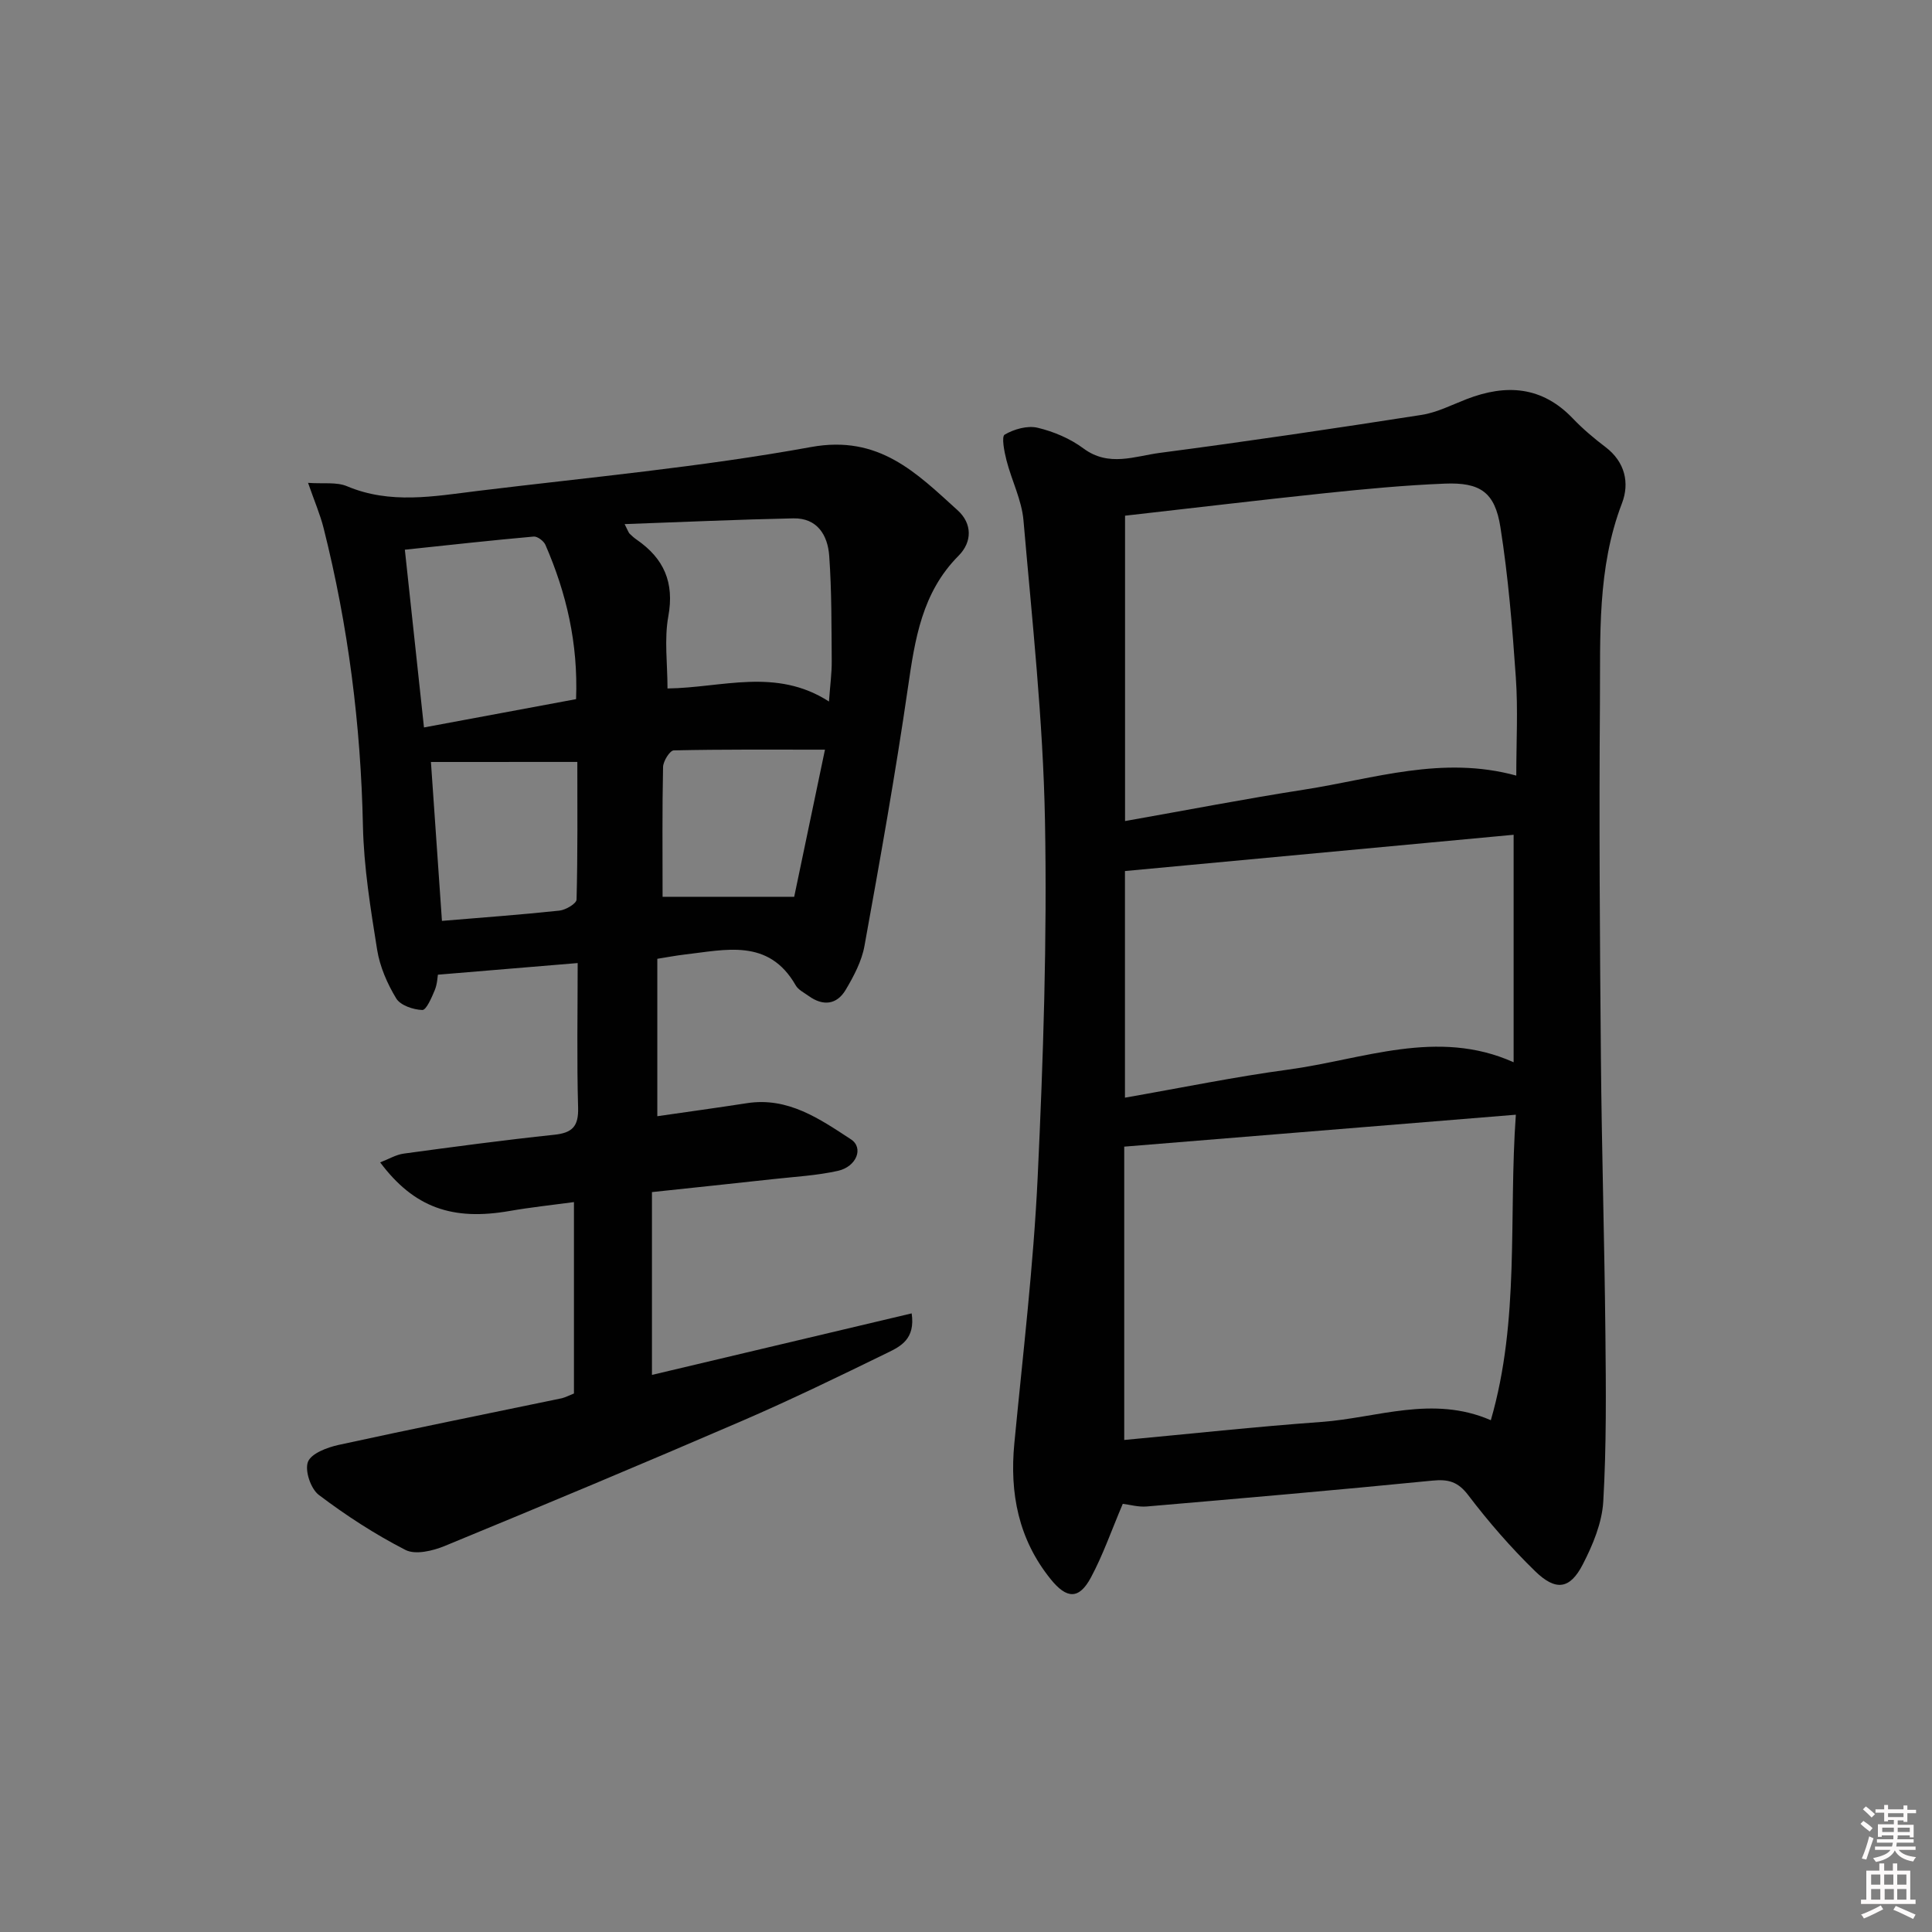 <svg enable-background="new 0 0 400 400" viewBox="0 0 400 400" xmlns="http://www.w3.org/2000/svg"><rect x="0" y="0" width="400" height="400" fill="#808080" stroke="none"/><path d="m385.2 377.6.6-.6c.6.4 1.3.9 1.9 1.5l-.6.7c-.8-.6-1.4-1.1-1.9-1.6zm.3 7.1c.6-1.4 1.1-2.9 1.5-4.5.3.1.6.3.9.4-.5 1.4-1 2.9-1.5 4.4l-.9-.2zm.2-10.1.6-.6c.7.5 1.3 1.1 1.9 1.6l-.7.7c-.6-.6-1.2-1.2-1.8-1.7zm8.4-.8h.8v.9h1.8v.7h-1.8v1.8h-.8v-.3h-1.2v.9h3.3v2.6h-.8v-.4h-2.5c0 .3 0 .6-.1.8h3.4v.7h-3.5c0 .3-.1.6-.1.8h4v.7h-3.5c.7.9 1.9 1.3 3.6 1.5-.2.2-.4.5-.6.9-1.9-.3-3.2-1.1-3.8-2.3-.5 1.1-1.8 2-3.9 2.4-.2-.3-.4-.5-.6-.8 1.9-.4 3.1-.9 3.6-1.7h-3.2v-.7h3.5c.1-.2.1-.5.2-.8h-3.3v-.7h3.4c0-.2 0-.5 0-.8h-2.4v.3h-.8v-2.6h3.3v-.9h-1.2v.3h-.8v-1.8h-1.8v-.7h1.8v-.9h.8v.9h3.2zm-4.4 5.5h2.4c0-.3 0-.6 0-.9h-2.4zm1.2-3.1h3.2v-.8h-3.2zm4.4 2.2h-2.4v.9h2.5v-.9z" fill="#fcfafa"/><path d="m389.2 385.8h.9v1.5h1.8v-1.5h.9v1.5h2.7v6h1.1v.9h-11.3v-.9h1.1v-6h2.7v-1.5zm.2 8.7.5.8c-1.2.6-2.5 1.3-4 1.9-.2-.3-.3-.6-.6-.8 1.6-.6 3-1.3 4.1-1.9zm-2-4.3h1.9v-2.1h-1.9zm0 3.1h1.9v-2.2h-1.9zm2.7-3.1h1.9v-2.1h-1.9zm.1 3.1h1.9v-2.2h-1.9zm2.3 1.3c1.4.6 2.7 1.2 4.1 1.8l-.5.9c-1.5-.7-2.8-1.4-4.1-1.9zm2.2-6.5h-1.9v2.1h1.9zm-1.9 5.2h1.9v-2.2h-1.9z" fill="#fcfafa"/><g fill="#010101"><path d="m232.46 311.35c-2.38 5.6-4.11 10.62-6.59 15.24-2.46 4.6-5.01 4.49-8.34.36-6.67-8.27-8.52-17.77-7.52-28.14 1.76-18.36 3.96-36.71 4.83-55.11 1.16-24.59 1.97-49.25 1.51-73.85-.39-20.73-2.66-41.43-4.45-62.11-.36-4.2-2.44-8.24-3.51-12.41-.46-1.79-1.08-4.94-.38-5.35 1.94-1.13 4.71-1.92 6.81-1.42 3.33.79 6.75 2.24 9.49 4.28 5.25 3.9 10.63 1.6 15.84.92 18.09-2.37 36.15-5.05 54.18-7.86 3.2-.5 6.25-2.08 9.33-3.27 8.16-3.15 15.58-2.69 21.98 4.01 2.06 2.16 4.38 4.11 6.76 5.92 4.08 3.09 5.01 7.48 3.41 11.64-5.16 13.46-4.46 27.49-4.56 41.4-.19 24.49-.02 48.99.2 73.49.17 18.98.74 37.96.93 56.94.12 11.62.23 23.26-.44 34.84-.26 4.44-2.17 9.02-4.26 13.06-2.65 5.12-5.57 5.54-9.87 1.35-4.98-4.85-9.6-10.16-13.81-15.7-2.16-2.85-4.16-3.36-7.48-3.03-19.68 1.95-39.39 3.66-59.1 5.35-1.76.15-3.58-.39-4.96-.55zm.47-204.58v63.22c12.69-2.24 24.9-4.61 37.17-6.52 14.33-2.23 28.49-7.1 43.83-2.89 0-7 .37-13.66-.09-20.27-.72-10.42-1.57-20.88-3.2-31.19-1.14-7.22-4.18-9.28-11.51-8.99-8.29.33-16.57 1.12-24.82 1.98-13.51 1.42-27.01 3.04-41.38 4.66zm80.91 124.02c-27.55 2.25-53.94 4.4-81.08 6.61v60.73c13.68-1.27 27.22-2.75 40.79-3.73 11.56-.83 23.05-5.6 35.11-.36 6.04-20.85 3.65-41.86 5.18-63.25zm-80.93-3.53c11.85-2.07 22.74-4.32 33.74-5.8 15.52-2.09 30.93-8.63 46.73-1.53 0-15.84 0-31.36 0-47.1-27.17 2.53-53.88 5.03-80.47 7.51z"/><path d="m118.83 288.51c0-13.28 0-26.08 0-39.63-4.59.62-8.96 1.08-13.27 1.83-11.9 2.09-19.85-.7-26.85-10.05 1.75-.67 3.27-1.6 4.89-1.82 10.37-1.41 20.74-2.8 31.15-3.9 3.73-.39 5.05-1.72 4.94-5.6-.28-9.8-.09-19.61-.09-29.95-9.7.81-18.95 1.58-28.94 2.41-.08.45-.12 1.94-.66 3.23-.64 1.53-1.74 4.11-2.57 4.08-1.88-.07-4.53-.96-5.4-2.4-1.85-3.05-3.39-6.58-3.95-10.08-1.36-8.51-2.76-17.11-2.94-25.7-.44-20.87-3.05-41.38-8.14-61.59-.71-2.82-1.88-5.52-3.22-9.37 3.12.23 5.88-.22 8.07.7 8.94 3.77 17.98 2.09 26.98.98 23.07-2.82 46.28-4.94 69.11-9.1 14.04-2.56 21.79 5.36 30.34 13.11 3.02 2.74 3.03 6.53.19 9.39-7.59 7.62-9.04 17.28-10.49 27.3-2.59 17.89-5.78 35.7-9 53.49-.57 3.17-2.21 6.26-3.88 9.08-1.85 3.12-4.7 3.43-7.68 1.28-.94-.68-2.15-1.26-2.68-2.2-5.62-9.81-14.56-7.33-23.1-6.36-1.63.19-3.25.5-5.55.87v32.59c6.15-.89 12.36-1.74 18.56-2.7 8.5-1.32 15.06 3.26 21.52 7.48 2.7 1.76 1.18 5.66-2.68 6.53-4.34.97-8.84 1.21-13.28 1.7-8.23.91-16.47 1.76-25.23 2.7v37.85c17.94-4.25 35.71-8.46 53.77-12.74.79 5.31-2.3 6.83-4.96 8.13-9.98 4.87-19.99 9.74-30.18 14.14-20.44 8.83-40.98 17.42-61.57 25.9-2.46 1.01-6.04 1.86-8.09.81-6.29-3.22-12.3-7.13-17.94-11.39-1.67-1.26-2.95-5.05-2.25-6.85.68-1.75 3.99-2.99 6.36-3.51 15.39-3.36 30.84-6.46 46.26-9.67.78-.21 1.52-.61 2.45-.97zm52.8-143.27c.24-3.39.59-5.87.57-8.34-.06-7.27 0-14.56-.52-21.81-.3-4.25-2.44-7.87-7.43-7.77-11.47.24-22.93.76-34.93 1.19.73 1.43.82 1.77 1.03 1.98.47.46.98.91 1.52 1.28 5.58 3.87 7.78 8.82 6.5 15.82-.87 4.78-.17 9.84-.17 14.95 11.28-.14 22.45-4.38 33.43 2.7zm-52.36-.49c.44-11.62-2.02-21.98-6.34-31.93-.35-.81-1.66-1.8-2.43-1.73-8.7.77-17.38 1.74-26.68 2.72 1.33 12.4 2.61 24.29 3.96 36.8 11.07-2.06 21.12-3.93 31.49-5.86zm17.91 40.92h27.25c2-9.54 4.23-20.23 6.37-30.46-11.13 0-21.22-.08-31.31.15-.8.02-2.18 2.22-2.21 3.43-.19 8.78-.1 17.57-.1 26.88zm-47.96-27.91c.74 10.75 1.51 21.73 2.28 32.9 8.24-.69 16.3-1.27 24.34-2.13 1.3-.14 3.51-1.46 3.53-2.28.25-9.54.16-19.09.16-28.5-10.49.01-20.19.01-30.31.01z"/></g></svg>